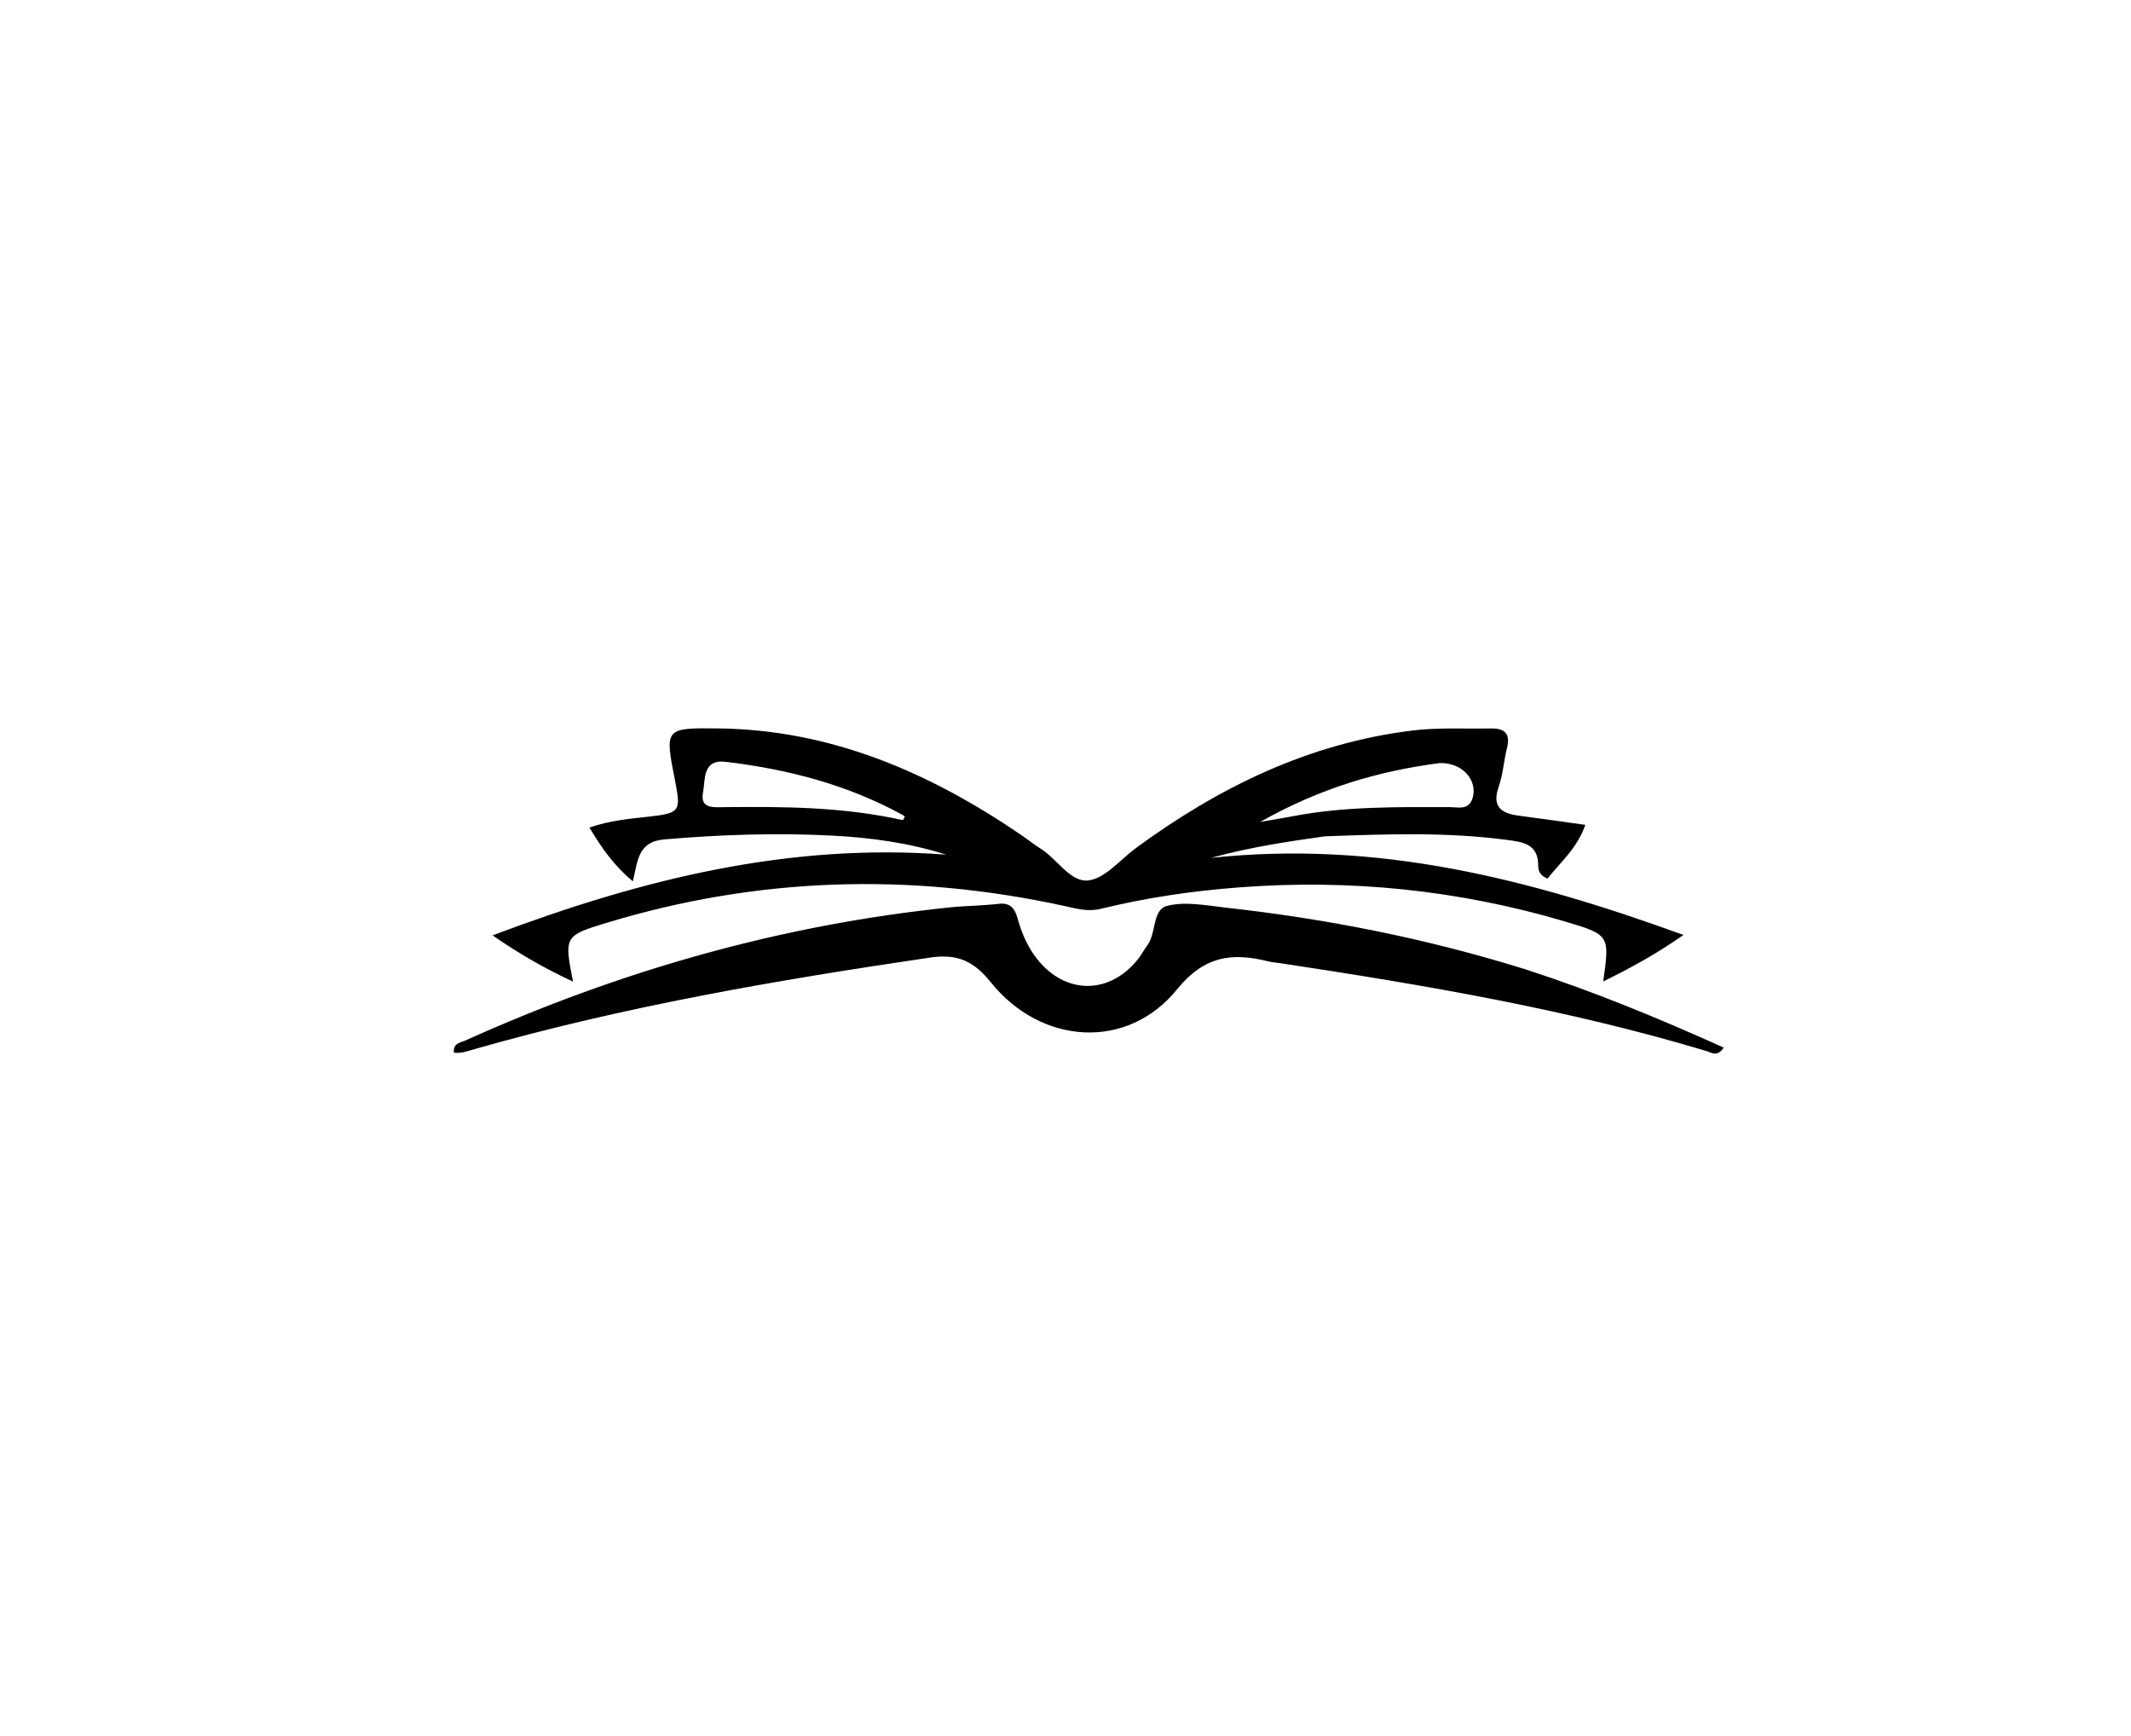 <svg version="1.1" id="Layer_1" xmlns="http://www.w3.org/2000/svg" xmlns:xlink="http://www.w3.org/1999/xlink" x="0px" y="0px"
	 width="100%" viewBox="0 0 432 352" enable-background="new 0 0 432 352" xml:space="preserve">
<path fill="#000000" opacity="1" stroke="none" 
	d="
M268.558,169.577 
	C260.899,170.662 253.698,171.713 245.485,173.944 
	C279.221,170.351 309.778,178.125 341.281,189.575 
	C335.384,193.677 330.451,196.311 325.007,199.003 
	C326.318,189.686 326.36,189.543 317.319,186.862 
	C295.716,180.457 273.684,178.213 251.183,179.928 
	C241.682,180.653 232.339,182.014 223.113,184.284 
	C220.553,184.914 218.206,184.227 215.756,183.693 
	C184.56,176.895 153.62,177.813 123.024,187.097 
	C114.331,189.734 114.383,189.903 116.163,199.034 
	C110.569,196.41 105.689,193.694 99.851,189.658 
	C130.313,178.148 160.149,170.881 191.821,173.292 
	C184.278,170.888 176.467,169.826 168.603,169.422 
	C157.287,168.841 145.988,169.23 134.673,170.197 
	C129.257,170.66 129.299,174.599 128.288,178.703 
	C124.41,175.439 122.03,172.026 119.489,167.794 
	C123.621,166.372 127.489,166.034 131.361,165.602 
	C137.887,164.875 138.083,164.543 136.832,158.21 
	C134.743,147.645 134.744,147.574 145.594,147.696 
	C168.431,147.954 188.354,156.594 206.87,169.2 
	C208.247,170.138 209.549,171.191 210.96,172.074 
	C214.326,174.179 217.003,178.944 220.615,178.52 
	C224.062,178.116 227.113,174.272 230.322,171.918 
	C247.098,159.614 265.311,150.723 286.234,148.132 
	C291.56,147.472 296.882,147.804 302.206,147.703 
	C304.989,147.65 306.246,148.713 305.501,151.668 
	C304.851,154.244 304.707,156.976 303.833,159.46 
	C302.387,163.566 304.311,164.922 307.912,165.389 
	C312.168,165.94 316.416,166.562 321.379,167.252 
	C319.672,172.105 316.258,174.885 313.713,178.149 
	C312.161,177.528 311.826,176.516 311.829,175.538 
	C311.841,171.101 308.756,170.729 305.427,170.291 
	C293.31,168.696 281.161,169.105 268.558,169.577 
M291.862,154.72 
	C279.455,156.337 267.652,159.769 255.48,166.65 
	C258.513,166.126 260.128,165.879 261.73,165.565 
	C272.379,163.482 283.154,163.629 293.928,163.655 
	C295.612,163.659 297.74,164.338 298.517,161.849 
	C299.607,158.353 296.608,154.598 291.862,154.72 
M183.039,166.289 
	C183.168,166.061 183.331,165.844 183.405,165.6 
	C183.426,165.533 183.196,165.357 183.055,165.279 
	C171.834,159.112 159.689,155.954 147.078,154.464 
	C142.383,153.909 143.005,158.087 142.517,160.668 
	C141.871,164.084 144.764,163.678 146.843,163.657 
	C158.805,163.538 170.751,163.572 183.039,166.289 
z"/>
<path fill="#000000" opacity="1" stroke="none" 
	d="
M309.285,196.555 
	C323.209,201.073 336.326,206.504 349.432,212.411 
	C348.139,214.389 346.923,213.41 346.022,213.139 
	C317.755,204.631 288.75,199.719 259.64,195.312 
	C258.817,195.188 257.975,195.144 257.172,194.943 
	C249.827,193.104 244.192,193.731 238.579,200.64 
	C228.525,213.013 211.096,211.899 200.885,199.198 
	C197.487,194.972 194.226,193.326 188.593,194.153 
	C157.477,198.726 126.536,204.058 96.25,212.709 
	C94.834,213.114 93.491,213.649 92.004,213.428 
	C91.858,211.461 93.34,211.421 94.271,211.001 
	C125.602,196.863 158.26,187.528 192.505,183.989 
	C195.813,183.648 199.158,183.647 202.46,183.262 
	C204.88,182.98 205.743,184.291 206.288,186.232 
	C207.103,189.138 208.261,191.884 210.124,194.295 
	C215.907,201.778 225.04,201.778 230.852,194.277 
	C231.462,193.49 231.902,192.571 232.515,191.787 
	C234.47,189.293 233.544,184.496 236.533,183.697 
	C240.199,182.717 244.44,183.583 248.392,184.022 
	C268.938,186.305 289.147,190.28 309.285,196.555 
z"/>
</svg>